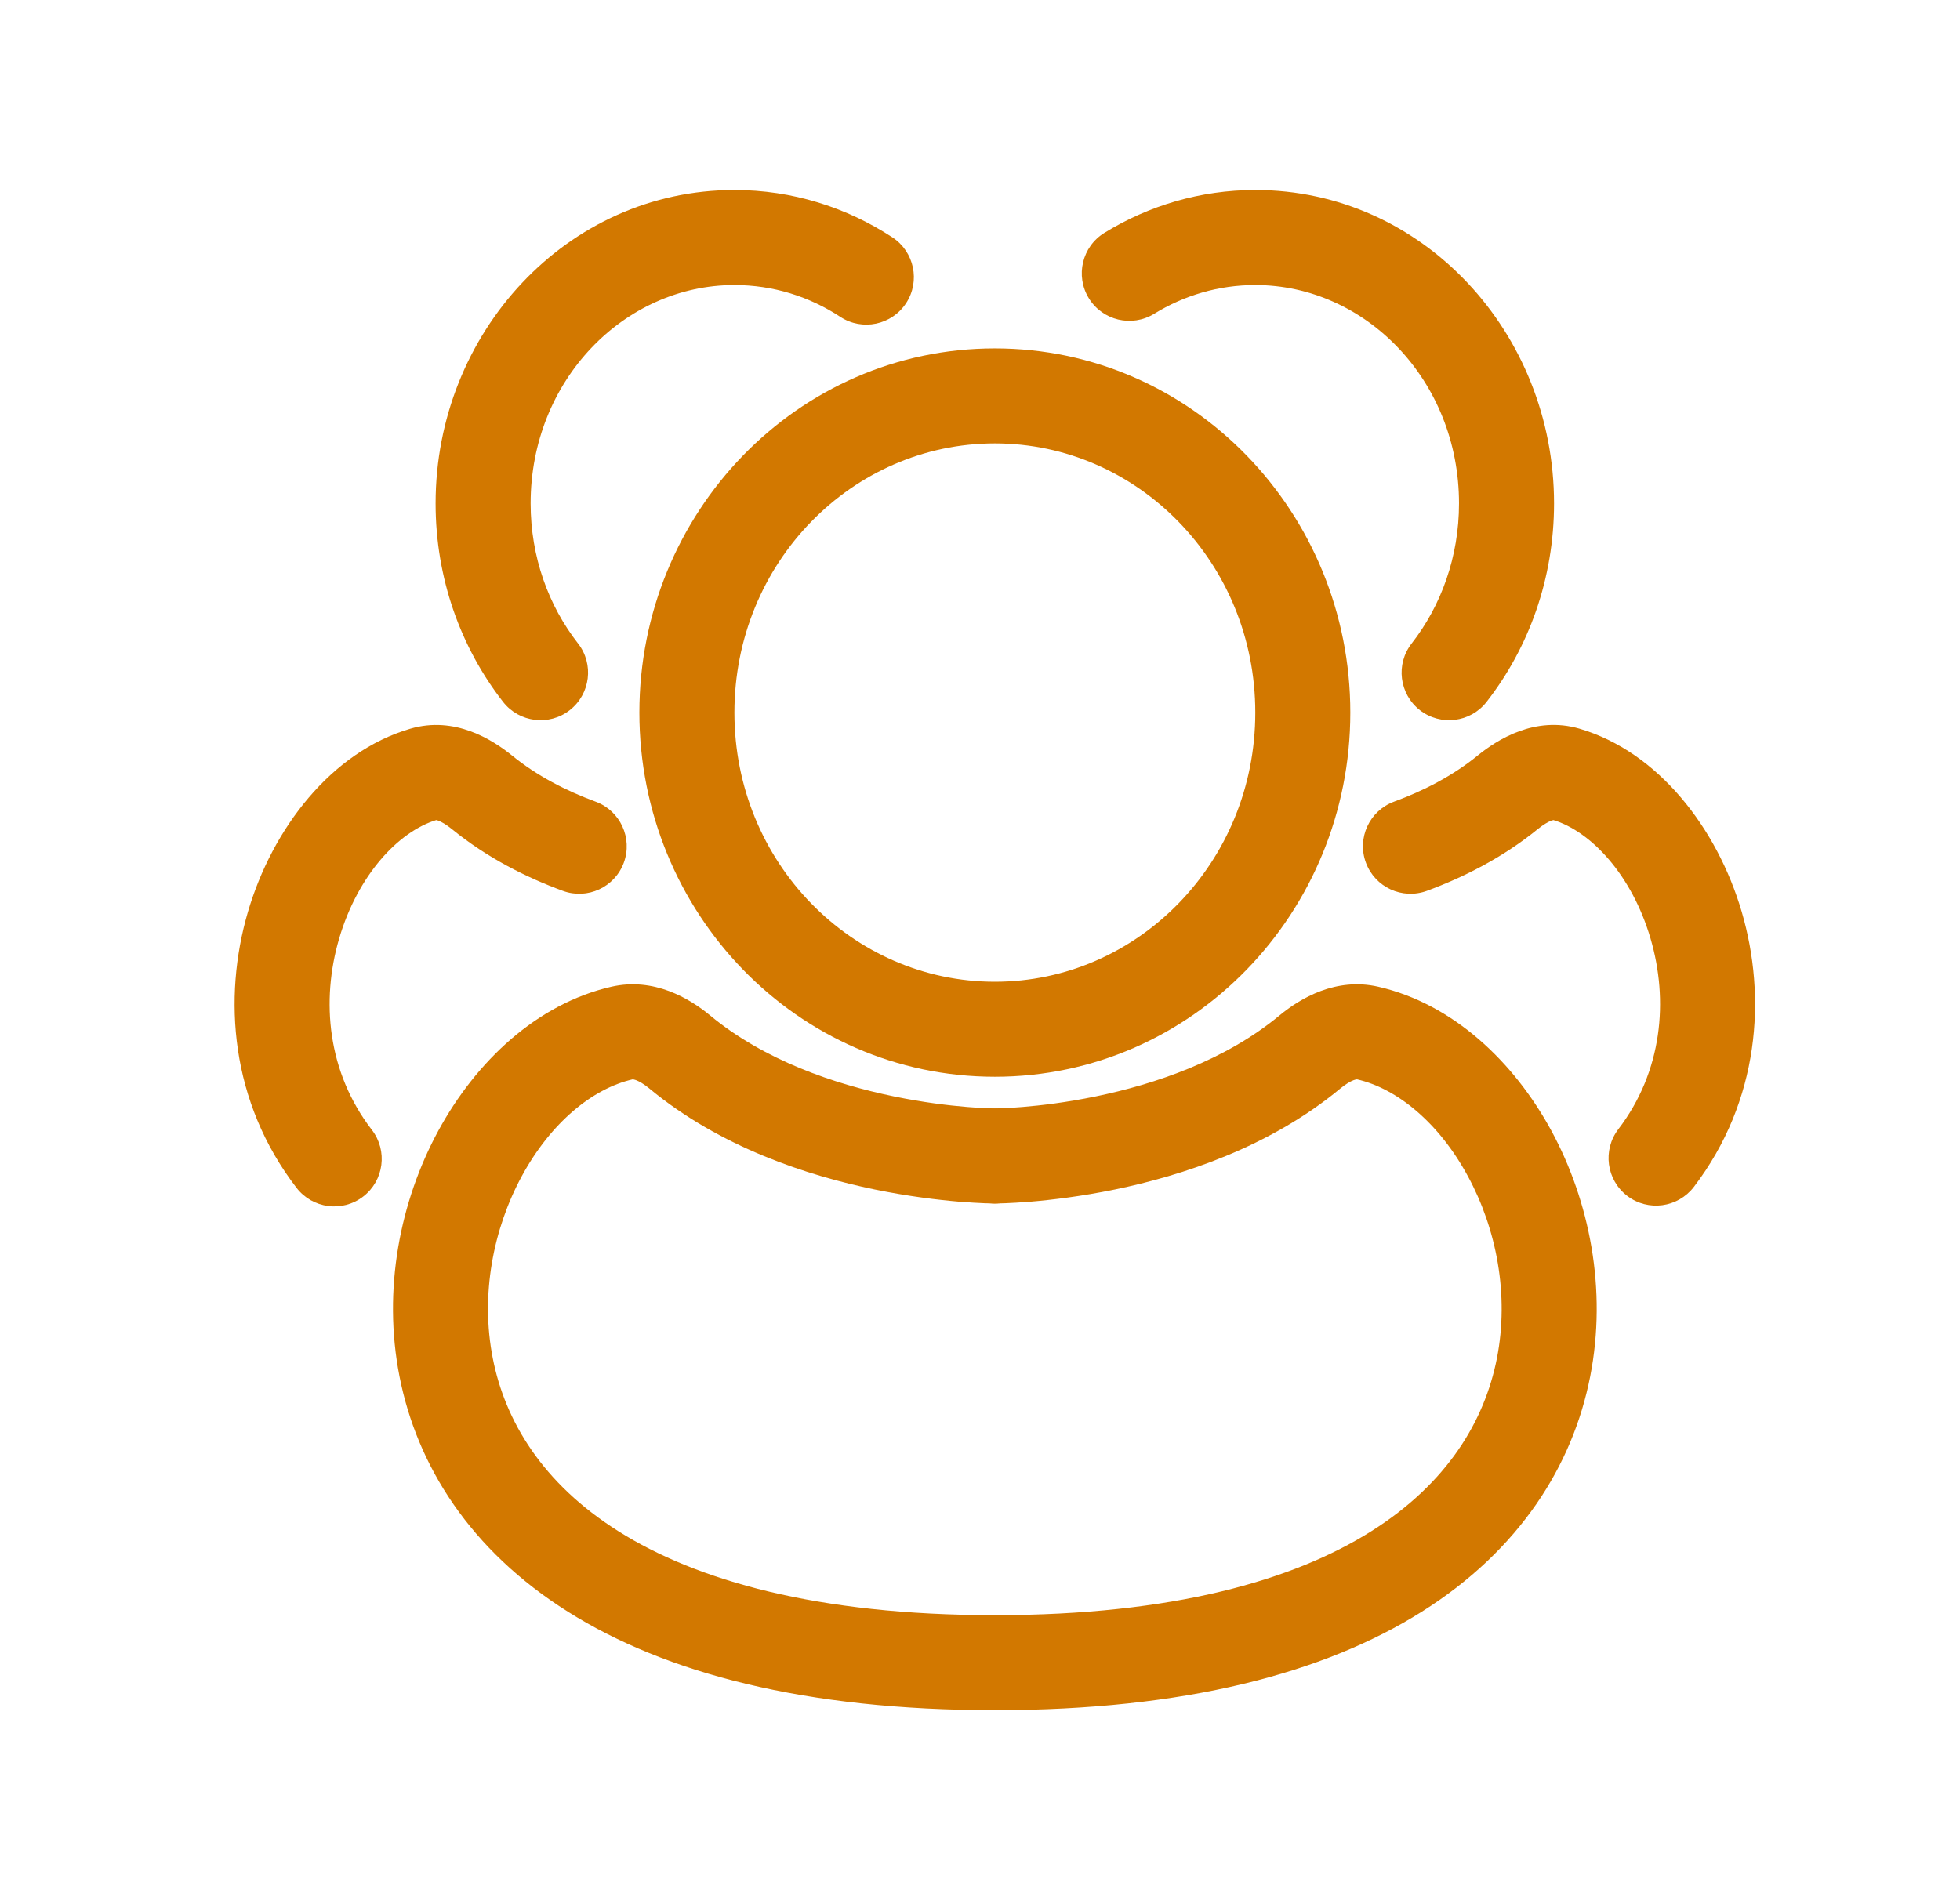 <svg width="33" height="32" viewBox="0 0 33 32" fill="none" xmlns="http://www.w3.org/2000/svg">
<path fill-rule="evenodd" clip-rule="evenodd" d="M16.75 7.467C14.349 7.467 12.365 9.475 12.365 12C12.365 14.525 14.349 16.533 16.75 16.533C19.151 16.533 21.135 14.525 21.135 12C21.135 9.475 19.151 7.467 16.75 7.467ZM10.765 12C10.765 8.634 13.423 5.867 16.75 5.867C20.076 5.867 22.735 8.634 22.735 12C22.735 15.366 20.076 18.133 16.75 18.133C13.423 18.133 10.765 15.366 10.765 12Z" fill="#D27800"/>
<path fill-rule="evenodd" clip-rule="evenodd" d="M10.293 16.617C11.008 16.454 11.607 16.812 11.953 17.098C12.867 17.856 14.049 18.258 15.051 18.464C15.544 18.566 15.976 18.617 16.284 18.642C16.437 18.655 16.558 18.661 16.638 18.664C16.679 18.665 16.709 18.666 16.728 18.666L16.747 18.667L16.75 18.667C16.75 18.667 16.75 18.667 16.75 18.667M16.75 18.667C17.191 18.667 17.55 19.025 17.55 19.467C17.55 19.909 17.192 20.267 16.75 20.267V19.516C16.75 20.267 16.75 20.267 16.75 20.267L16.747 20.267L16.744 20.267L16.733 20.267L16.699 20.266C16.67 20.266 16.63 20.265 16.578 20.263C16.476 20.259 16.331 20.251 16.152 20.237C15.795 20.207 15.297 20.148 14.727 20.031C13.604 19.799 12.132 19.325 10.932 18.33C10.841 18.255 10.764 18.211 10.708 18.19C10.682 18.181 10.666 18.178 10.658 18.177C10.654 18.177 10.652 18.177 10.651 18.177C9.977 18.331 9.274 18.906 8.785 19.807C8.304 20.695 8.086 21.804 8.297 22.875C8.503 23.925 9.129 24.98 10.417 25.79C11.721 26.61 13.743 27.2 16.75 27.2C17.192 27.2 17.55 27.558 17.55 28C17.55 28.442 17.192 28.8 16.75 28.8C13.551 28.8 11.204 28.175 9.565 27.144C7.91 26.104 7.02 24.674 6.727 23.183C6.438 21.713 6.737 20.227 7.379 19.044C8.014 17.874 9.041 16.904 10.293 16.617" fill="#D27800"/>
<path fill-rule="evenodd" clip-rule="evenodd" d="M23.206 16.617C22.492 16.454 21.892 16.812 21.546 17.098C20.632 17.856 19.45 18.258 18.449 18.464C17.956 18.566 17.523 18.617 17.216 18.642C17.063 18.655 16.942 18.661 16.861 18.664C16.821 18.665 16.791 18.666 16.772 18.666L16.752 18.667L16.75 18.667C16.75 18.667 16.75 18.667 16.75 18.667M16.75 18.667C16.308 18.667 15.95 19.025 15.95 19.467C15.95 19.909 16.308 20.267 16.75 20.267V19.516C16.75 20.267 16.75 20.267 16.75 20.267L16.752 20.267L16.756 20.267L16.766 20.267L16.801 20.266C16.83 20.266 16.87 20.265 16.921 20.263C17.023 20.259 17.168 20.251 17.348 20.237C17.705 20.207 18.203 20.148 18.772 20.031C19.896 19.799 21.368 19.325 22.568 18.33C22.659 18.255 22.736 18.211 22.792 18.19C22.818 18.181 22.834 18.178 22.842 18.177C22.846 18.177 22.848 18.177 22.849 18.177C23.522 18.331 24.226 18.906 24.714 19.807C25.196 20.695 25.413 21.804 25.203 22.875C24.996 23.925 24.371 24.98 23.083 25.79C21.779 26.61 19.757 27.2 16.75 27.2C16.308 27.2 15.95 27.558 15.95 28C15.95 28.442 16.308 28.8 16.75 28.8C19.949 28.8 22.296 28.175 23.935 27.144C25.589 26.104 26.48 24.674 26.773 23.183C27.062 21.713 26.762 20.227 26.121 19.044C25.486 17.874 24.459 16.904 23.206 16.617" fill="#D27800"/>
<path fill-rule="evenodd" clip-rule="evenodd" d="M21.135 4.8C20.516 4.8 19.936 4.975 19.433 5.284C19.056 5.516 18.563 5.398 18.332 5.022C18.101 4.645 18.218 4.153 18.595 3.921C19.339 3.464 20.208 3.2 21.135 3.2C23.956 3.2 26.165 5.607 26.165 8.478C26.165 9.741 25.742 10.907 25.029 11.82C24.758 12.168 24.255 12.231 23.906 11.959C23.558 11.687 23.496 11.184 23.768 10.836C24.263 10.201 24.565 9.38 24.565 8.478C24.565 6.403 22.987 4.8 21.135 4.8Z" fill="#D27800"/>
<path fill-rule="evenodd" clip-rule="evenodd" d="M26.593 12.271C25.842 12.051 25.206 12.457 24.877 12.725C24.458 13.066 23.969 13.317 23.471 13.5C23.057 13.653 22.844 14.113 22.997 14.527C23.15 14.942 23.61 15.154 24.024 15.002C24.642 14.774 25.297 14.445 25.886 13.966C25.987 13.884 26.068 13.839 26.122 13.819C26.138 13.814 26.148 13.811 26.154 13.81C26.786 14.002 27.474 14.731 27.789 15.803C28.095 16.845 27.992 18.042 27.247 19.017C26.979 19.368 27.046 19.87 27.397 20.139C27.748 20.407 28.25 20.339 28.519 19.988C29.626 18.538 29.747 16.791 29.324 15.352C28.911 13.948 27.922 12.661 26.593 12.271ZM26.16 13.809C26.16 13.809 26.159 13.809 26.158 13.809C26.159 13.809 26.16 13.809 26.16 13.809Z" fill="#D27800"/>
<path fill-rule="evenodd" clip-rule="evenodd" d="M12.365 4.8C13.017 4.8 13.627 4.994 14.148 5.336C14.518 5.578 15.014 5.474 15.256 5.105C15.498 4.735 15.394 4.239 15.025 3.997C14.255 3.493 13.342 3.2 12.365 3.2C9.544 3.2 7.334 5.607 7.334 8.478C7.334 9.741 7.758 10.907 8.47 11.82C8.742 12.168 9.245 12.231 9.593 11.959C9.941 11.687 10.004 11.184 9.732 10.836C9.236 10.201 8.934 9.38 8.934 8.478C8.934 6.403 10.512 4.8 12.365 4.8Z" fill="#D27800"/>
<path fill-rule="evenodd" clip-rule="evenodd" d="M6.907 12.272C7.658 12.051 8.293 12.457 8.623 12.725C9.042 13.066 9.531 13.317 10.028 13.5C10.443 13.653 10.655 14.113 10.503 14.528C10.35 14.942 9.89 15.155 9.476 15.002C8.858 14.775 8.203 14.446 7.613 13.966C7.513 13.884 7.432 13.839 7.377 13.819C7.362 13.814 7.352 13.811 7.346 13.81C6.712 14.002 6.023 14.735 5.709 15.809C5.404 16.854 5.51 18.053 6.261 19.028C6.531 19.378 6.465 19.881 6.115 20.15C5.765 20.42 5.263 20.354 4.993 20.004C3.876 18.554 3.751 16.803 4.173 15.36C4.585 13.953 5.576 12.662 6.907 12.272ZM7.34 13.809C7.34 13.809 7.341 13.809 7.342 13.81C7.341 13.81 7.34 13.81 7.34 13.809Z" fill="#D27800"/>
</svg>
